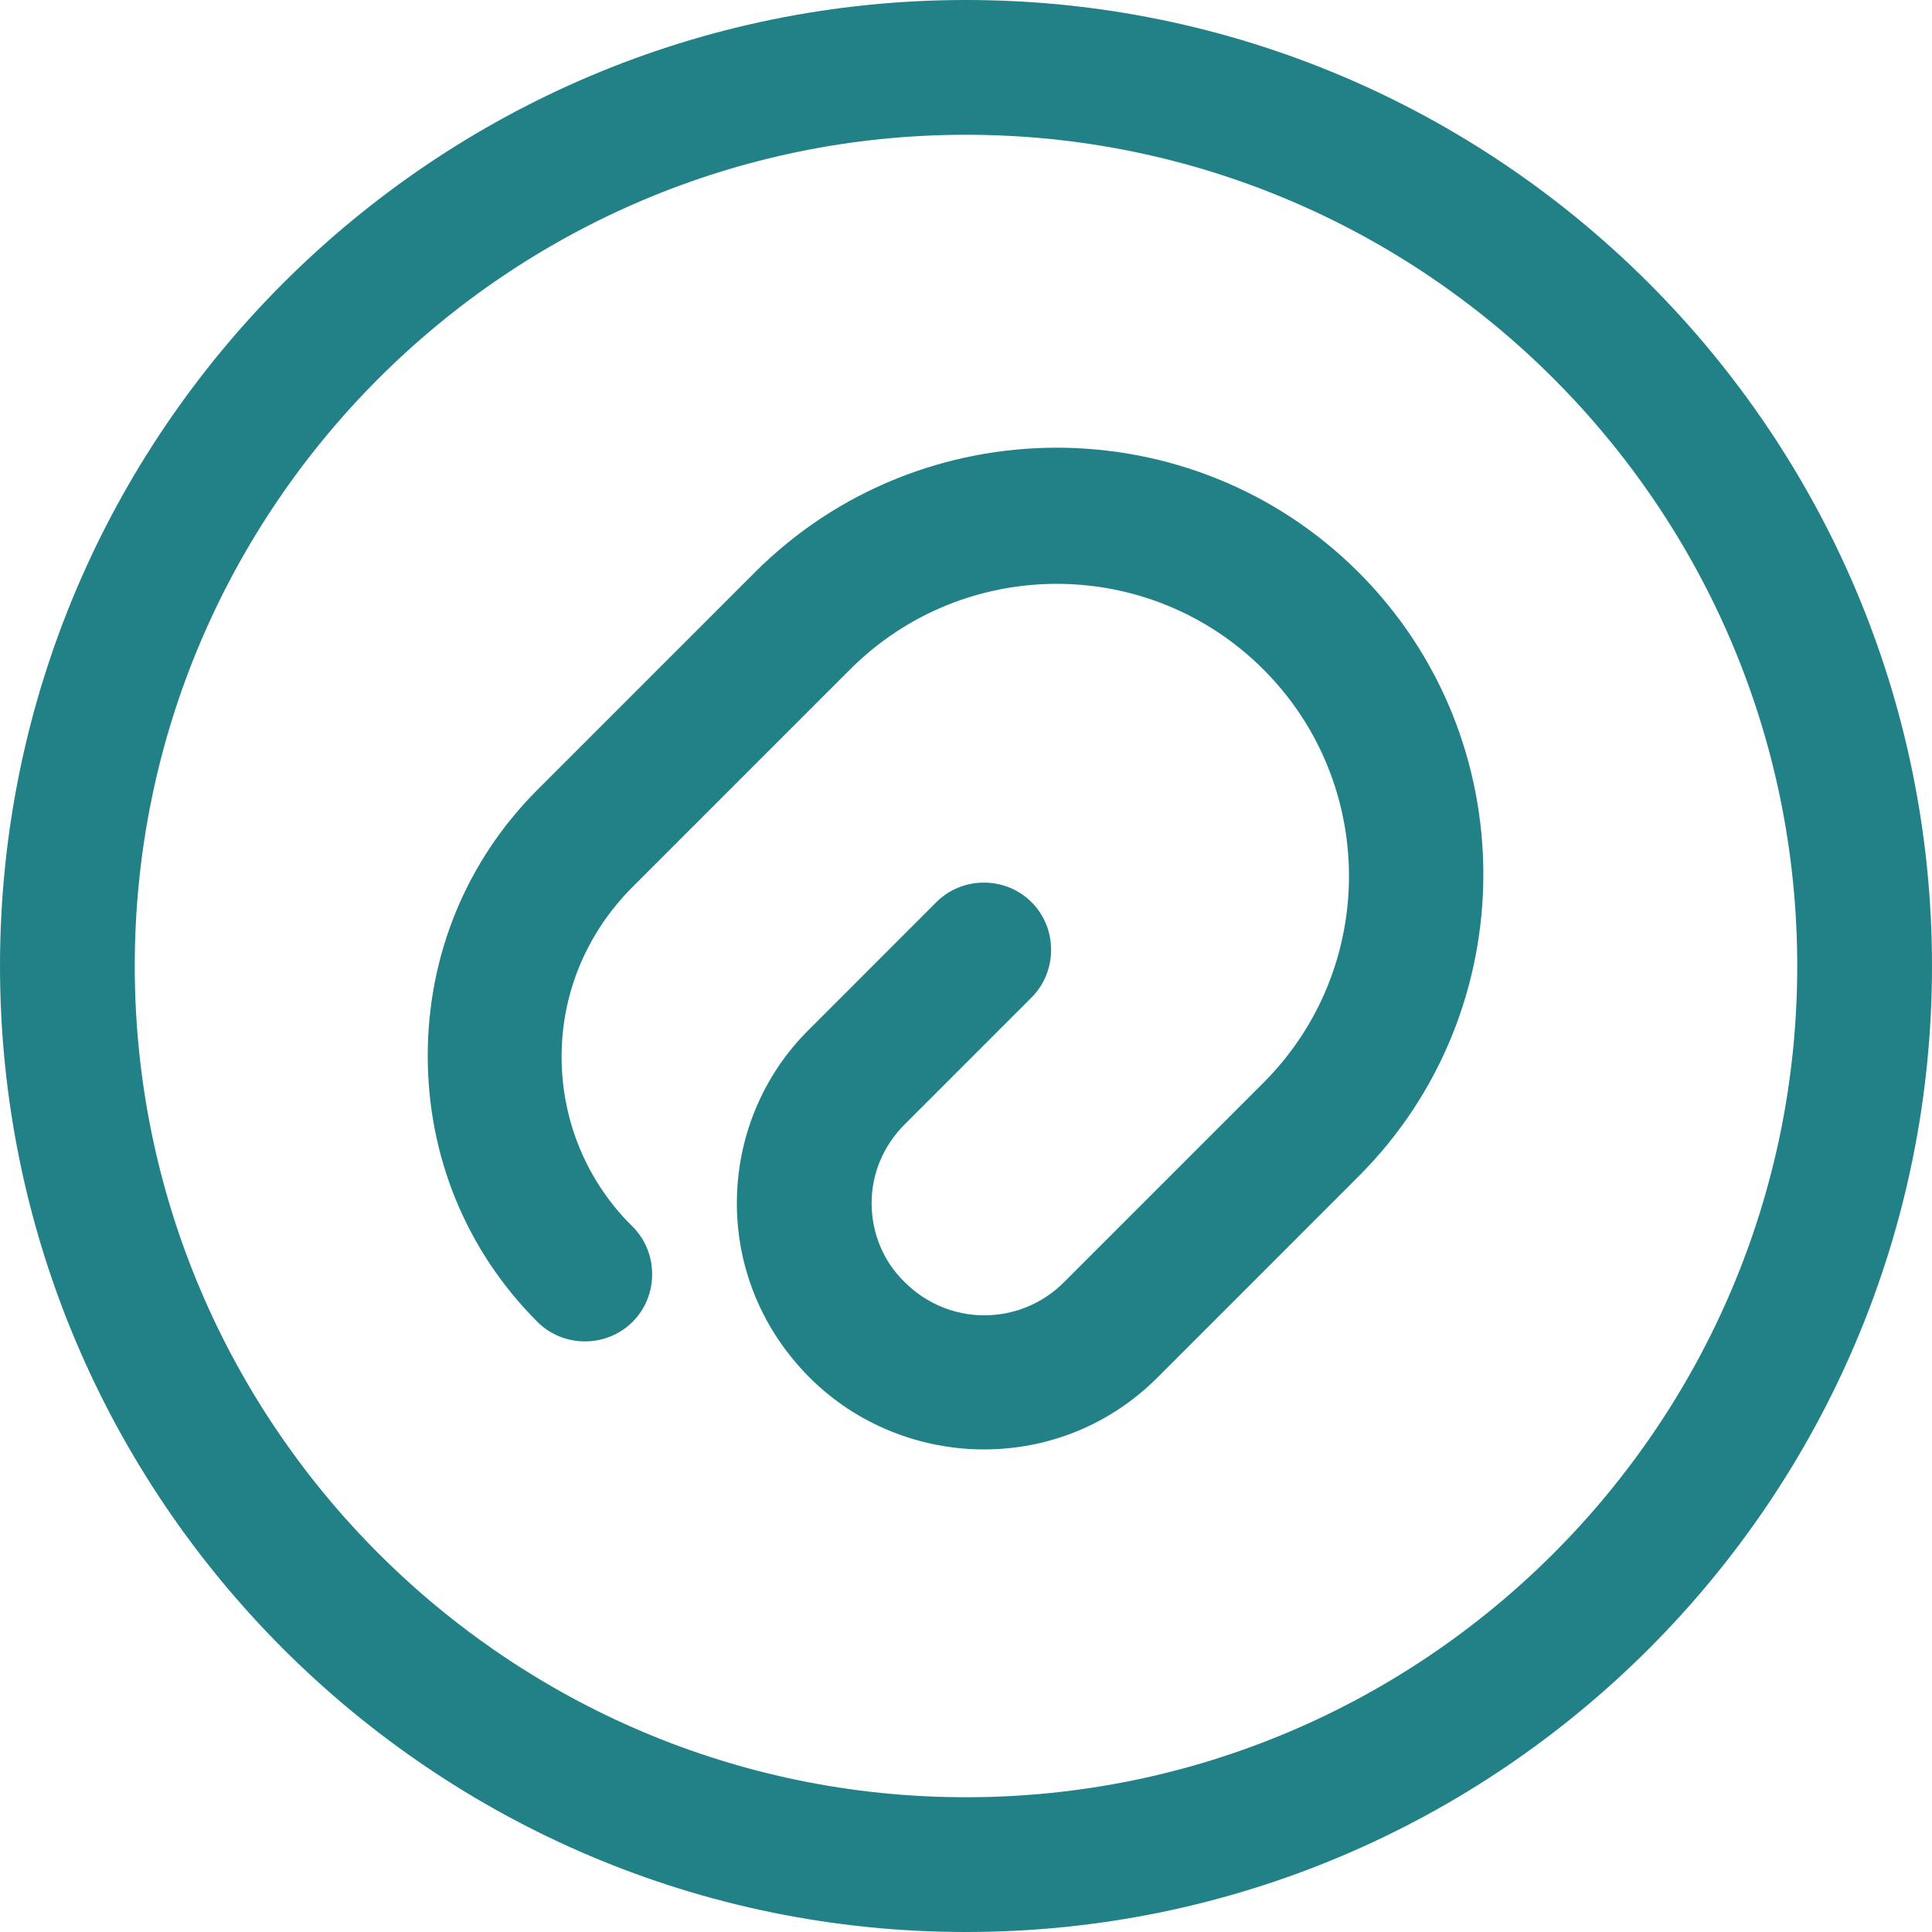 <svg width="28" height="28" viewBox="0 0 28 28" fill="none" xmlns="http://www.w3.org/2000/svg">
<path d="M14.26 21.006C13.348 21.006 12.424 20.655 11.734 19.965C11.056 19.287 10.679 18.389 10.679 17.438C10.679 16.487 11.056 15.576 11.734 14.912L13.57 13.075C13.947 12.697 14.573 12.697 14.95 13.075C15.328 13.453 15.328 14.078 14.95 14.456L13.114 16.292C12.802 16.605 12.632 17.008 12.632 17.438C12.632 17.868 12.802 18.285 13.114 18.584C13.752 19.222 14.781 19.222 15.419 18.584L18.31 15.693C19.964 14.039 19.964 11.356 18.31 9.702C16.656 8.048 13.974 8.048 12.32 9.702L9.168 12.854C8.504 13.518 8.139 14.391 8.139 15.315C8.139 16.24 8.504 17.125 9.168 17.777C9.546 18.154 9.546 18.779 9.168 19.157C8.79 19.535 8.165 19.535 7.788 19.157C6.759 18.128 6.199 16.761 6.199 15.302C6.199 13.844 6.759 12.476 7.788 11.447L10.939 8.296C13.348 5.886 17.282 5.886 19.691 8.296C22.1 10.705 22.1 14.638 19.691 17.047L16.8 19.939C16.096 20.655 15.185 21.006 14.26 21.006Z" fill="#228187"/>
<path d="M14 28C6.277 28 0 21.723 0 14C0 6.277 6.277 0 14 0C21.723 0 28 6.277 28 14C28 21.723 21.723 28 14 28ZM14 1.953C7.358 1.953 1.953 7.358 1.953 14C1.953 20.642 7.358 26.047 14 26.047C20.642 26.047 26.047 20.642 26.047 14C26.047 7.358 20.642 1.953 14 1.953Z" fill="#228187"/>
</svg>
